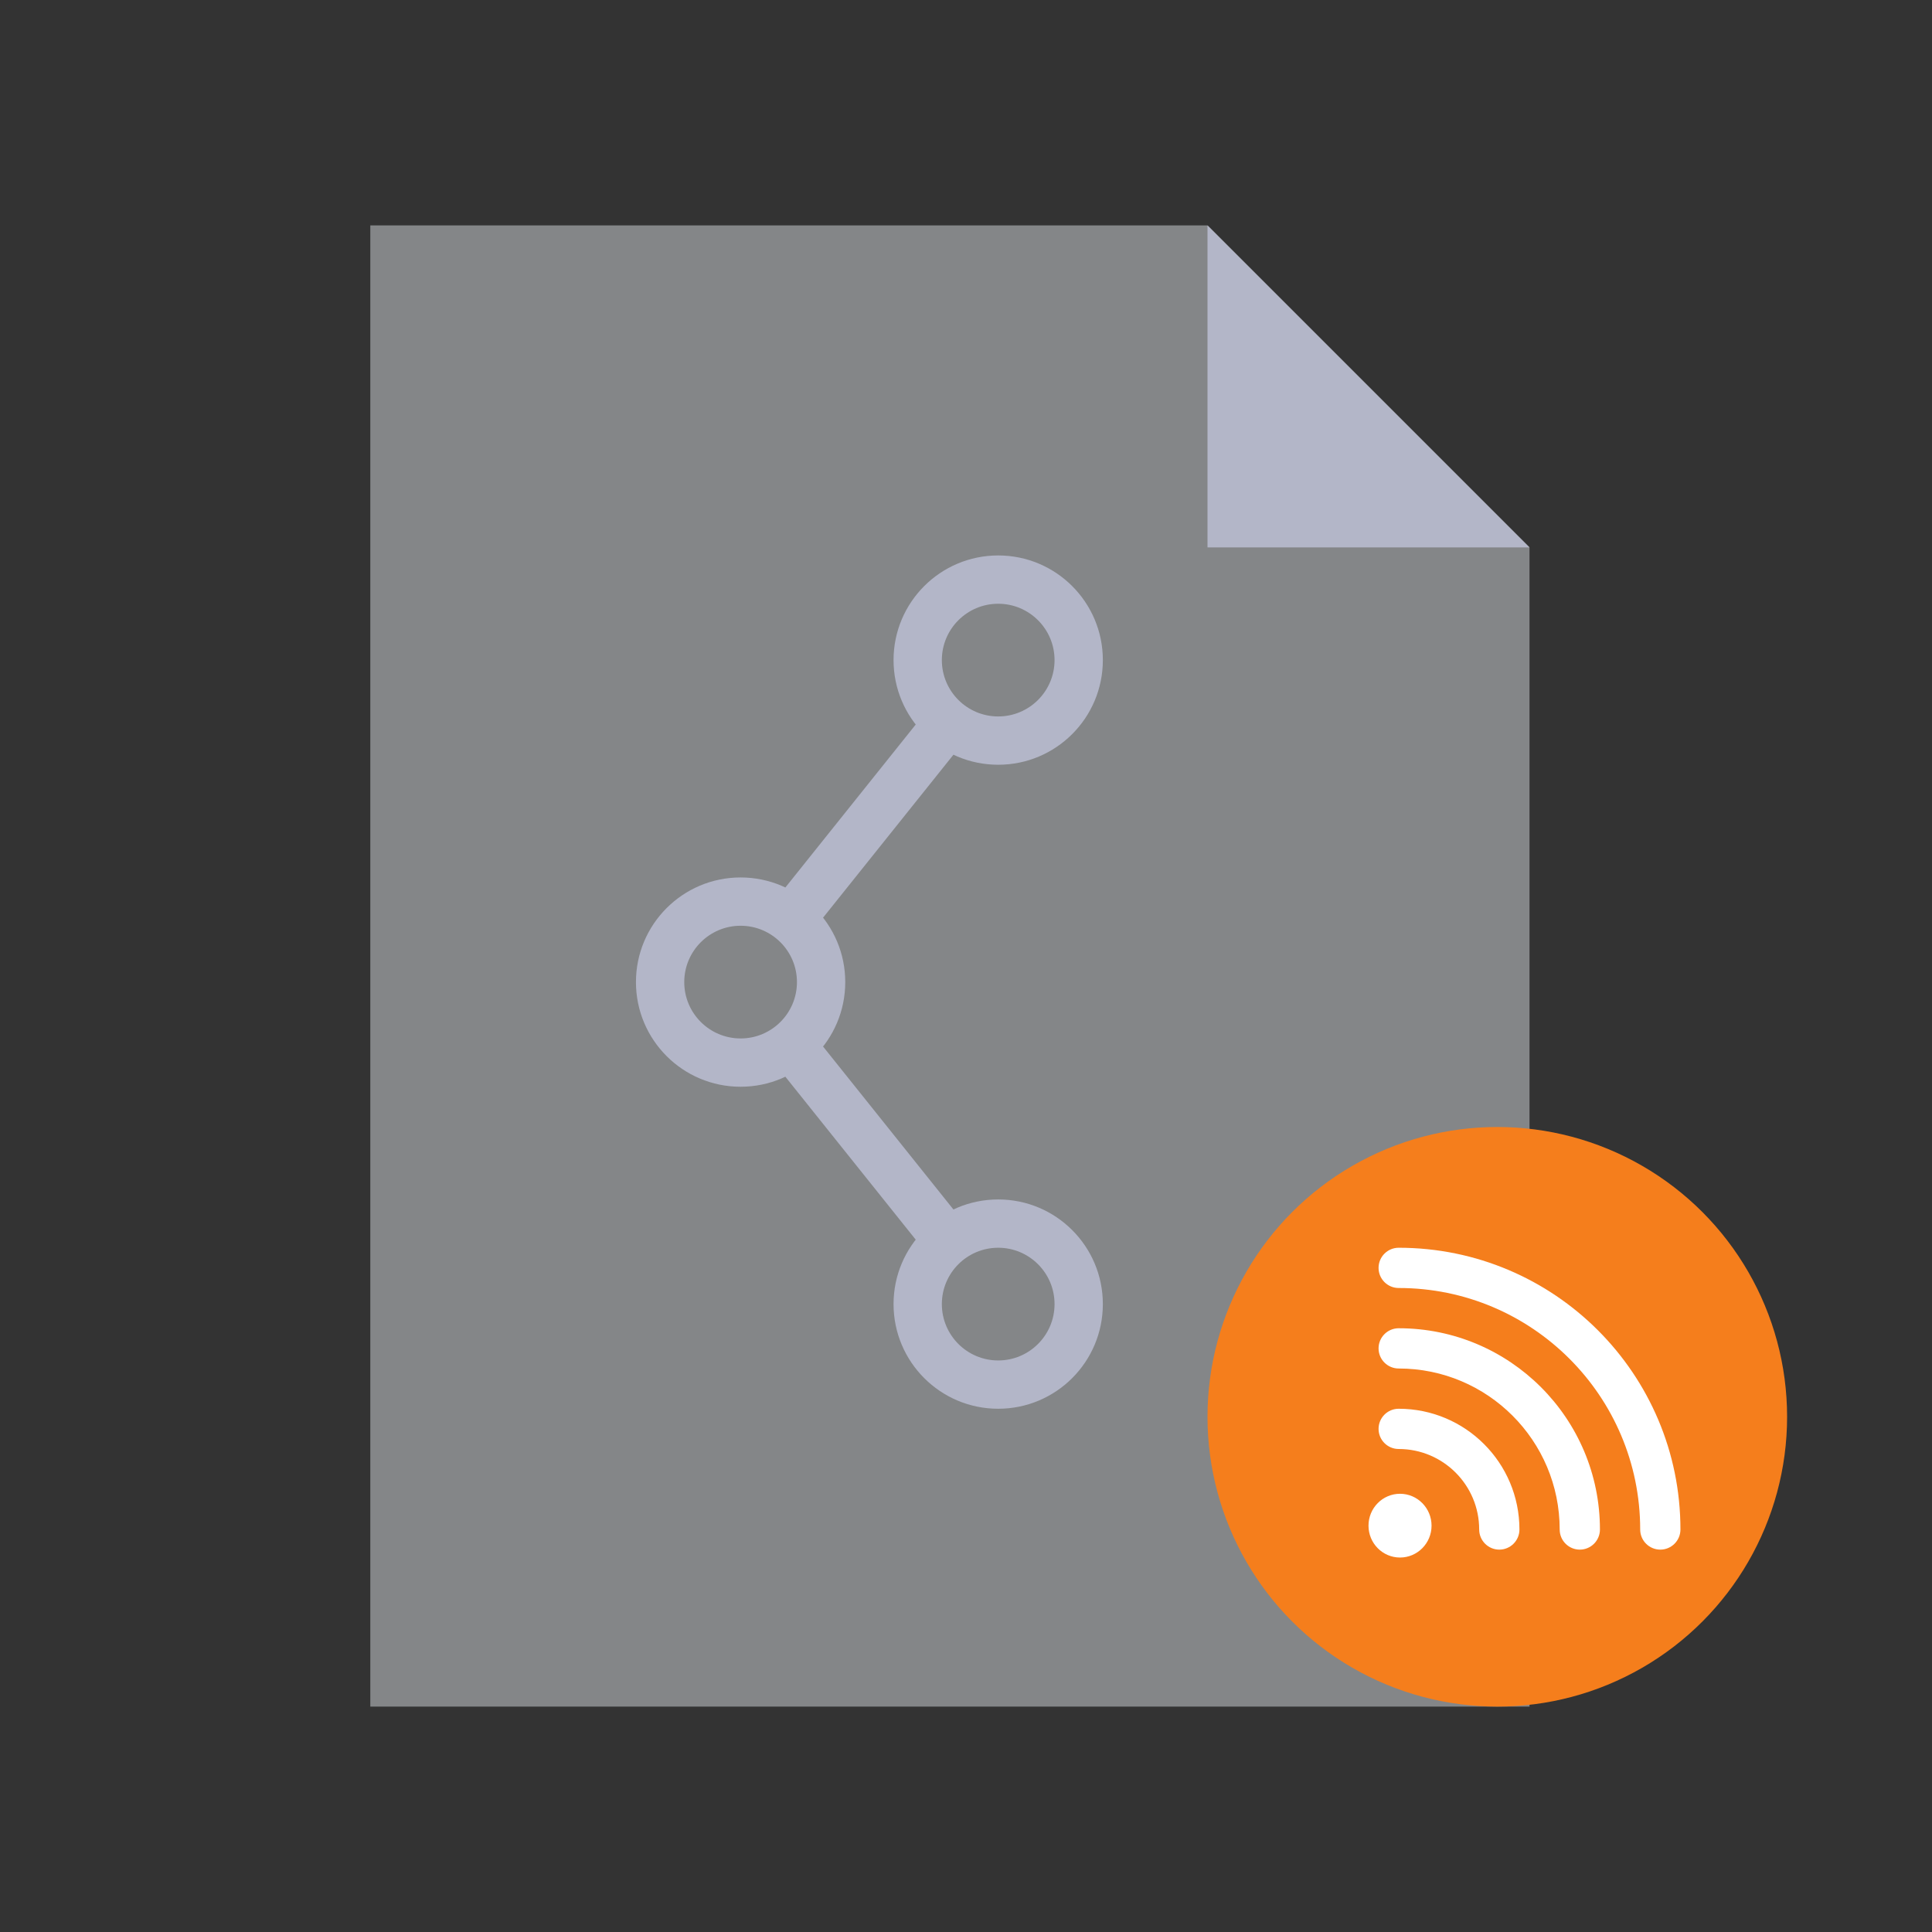 <?xml version="1.0" encoding="UTF-8"?>
<svg width="96px" height="96px" viewBox="0 0 96 96" version="1.1" xmlns="http://www.w3.org/2000/svg" xmlns:xlink="http://www.w3.org/1999/xlink">
    <rect x="0" y="0" width="96" height="96" fill="#333333" stroke="none"/>
    <!-- Generator: Sketch 52.1 (67048) - http://www.bohemiancoding.com/sketch -->
    <title>share-blog</title>
    <desc>Created with Sketch.</desc>
    <g id="share-blog" stroke="none" stroke-width="1" fill="none" fill-rule="evenodd">
        <polygon id="-" fill="#D5D8DD" fill-rule="nonzero" opacity="0.499" points="18.4 11.2 60 11.2 76 27.2 76 84.8 18.4 84.8"></polygon>
        <path d="M49.6,38 C46.728,38 44.4,35.672 44.4,32.8 C44.4,29.928 46.728,27.6 49.6,27.6 C52.472,27.6 54.8,29.928 54.8,32.8 C54.8,35.672 52.472,38 49.6,38 Z M36.8,54 C33.928,54 31.6,51.672 31.6,48.8 C31.6,45.928 33.928,43.6 36.8,43.6 C39.672,43.6 42,45.928 42,48.8 C42,51.672 39.672,54 36.8,54 Z M49.6,35.6 C51.146,35.6 52.4,34.346 52.4,32.8 C52.4,31.254 51.146,30 49.6,30 C48.054,30 46.8,31.254 46.8,32.8 C46.8,34.346 48.054,35.6 49.6,35.6 Z M49.6,70 C46.728,70 44.4,67.672 44.4,64.8 C44.4,61.928 46.728,59.6 49.6,59.6 C52.472,59.6 54.8,61.928 54.8,64.8 C54.8,67.672 52.472,70 49.6,70 Z M36.8,51.6 C38.346,51.6 39.6,50.346 39.6,48.8 C39.6,47.254 38.346,46 36.8,46 C35.254,46 34,47.254 34,48.8 C34,50.346 35.254,51.6 36.8,51.6 Z M49.6,67.6 C51.146,67.6 52.4,66.346 52.4,64.8 C52.4,63.254 51.146,62 49.6,62 C48.054,62 46.8,63.254 46.8,64.8 C46.8,66.346 48.054,67.6 49.6,67.6 Z M60,11.2 L76,27.2 L60,27.2 L60,11.2 Z M38.493,52.838 L40.367,51.338 L47.961,60.831 L46.087,62.33 L38.493,52.838 Z M46.097,35.258 L47.971,36.757 L40.103,46.592 L38.229,45.093 L46.097,35.258 Z" id="-" fill="#B3B6C8" fill-rule="nonzero"></path>
        <circle id="-" fill="#F57E1C" cx="74.4" cy="70.4" r="14.4"></circle>
        <path d="M69.566,77.393 C68.701,77.393 68,76.684 68,75.809 C68,74.935 68.701,74.225 69.566,74.225 C70.431,74.225 71.133,74.935 71.133,75.809 C71.133,76.684 70.431,77.393 69.566,77.393 Z M75.5,76 C75.5,76.552 75.052,77 74.5,77 C73.948,77 73.5,76.552 73.5,76 C73.5,73.791 71.709,72 69.5,72 C68.948,72 68.5,71.552 68.5,71 C68.5,70.448 68.948,70 69.5,70 C72.814,70 75.5,72.686 75.5,76 Z M79.5,76 C79.5,76.552 79.052,77 78.5,77 C77.948,77 77.5,76.552 77.5,76 C77.5,71.582 73.918,68 69.5,68 C68.948,68 68.5,67.552 68.5,67 C68.5,66.448 68.948,66 69.5,66 C75.023,66 79.5,70.477 79.5,76 Z M83.5,76 C83.5,76.552 83.052,77 82.5,77 C81.948,77 81.5,76.552 81.5,76 C81.5,69.373 76.127,64 69.5,64 C68.948,64 68.5,63.552 68.5,63 C68.5,62.448 68.948,62 69.5,62 C77.232,62 83.5,68.268 83.5,76 Z" id="-" fill="#FFFFFF" fill-rule="nonzero"></path>
    </g>
</svg>